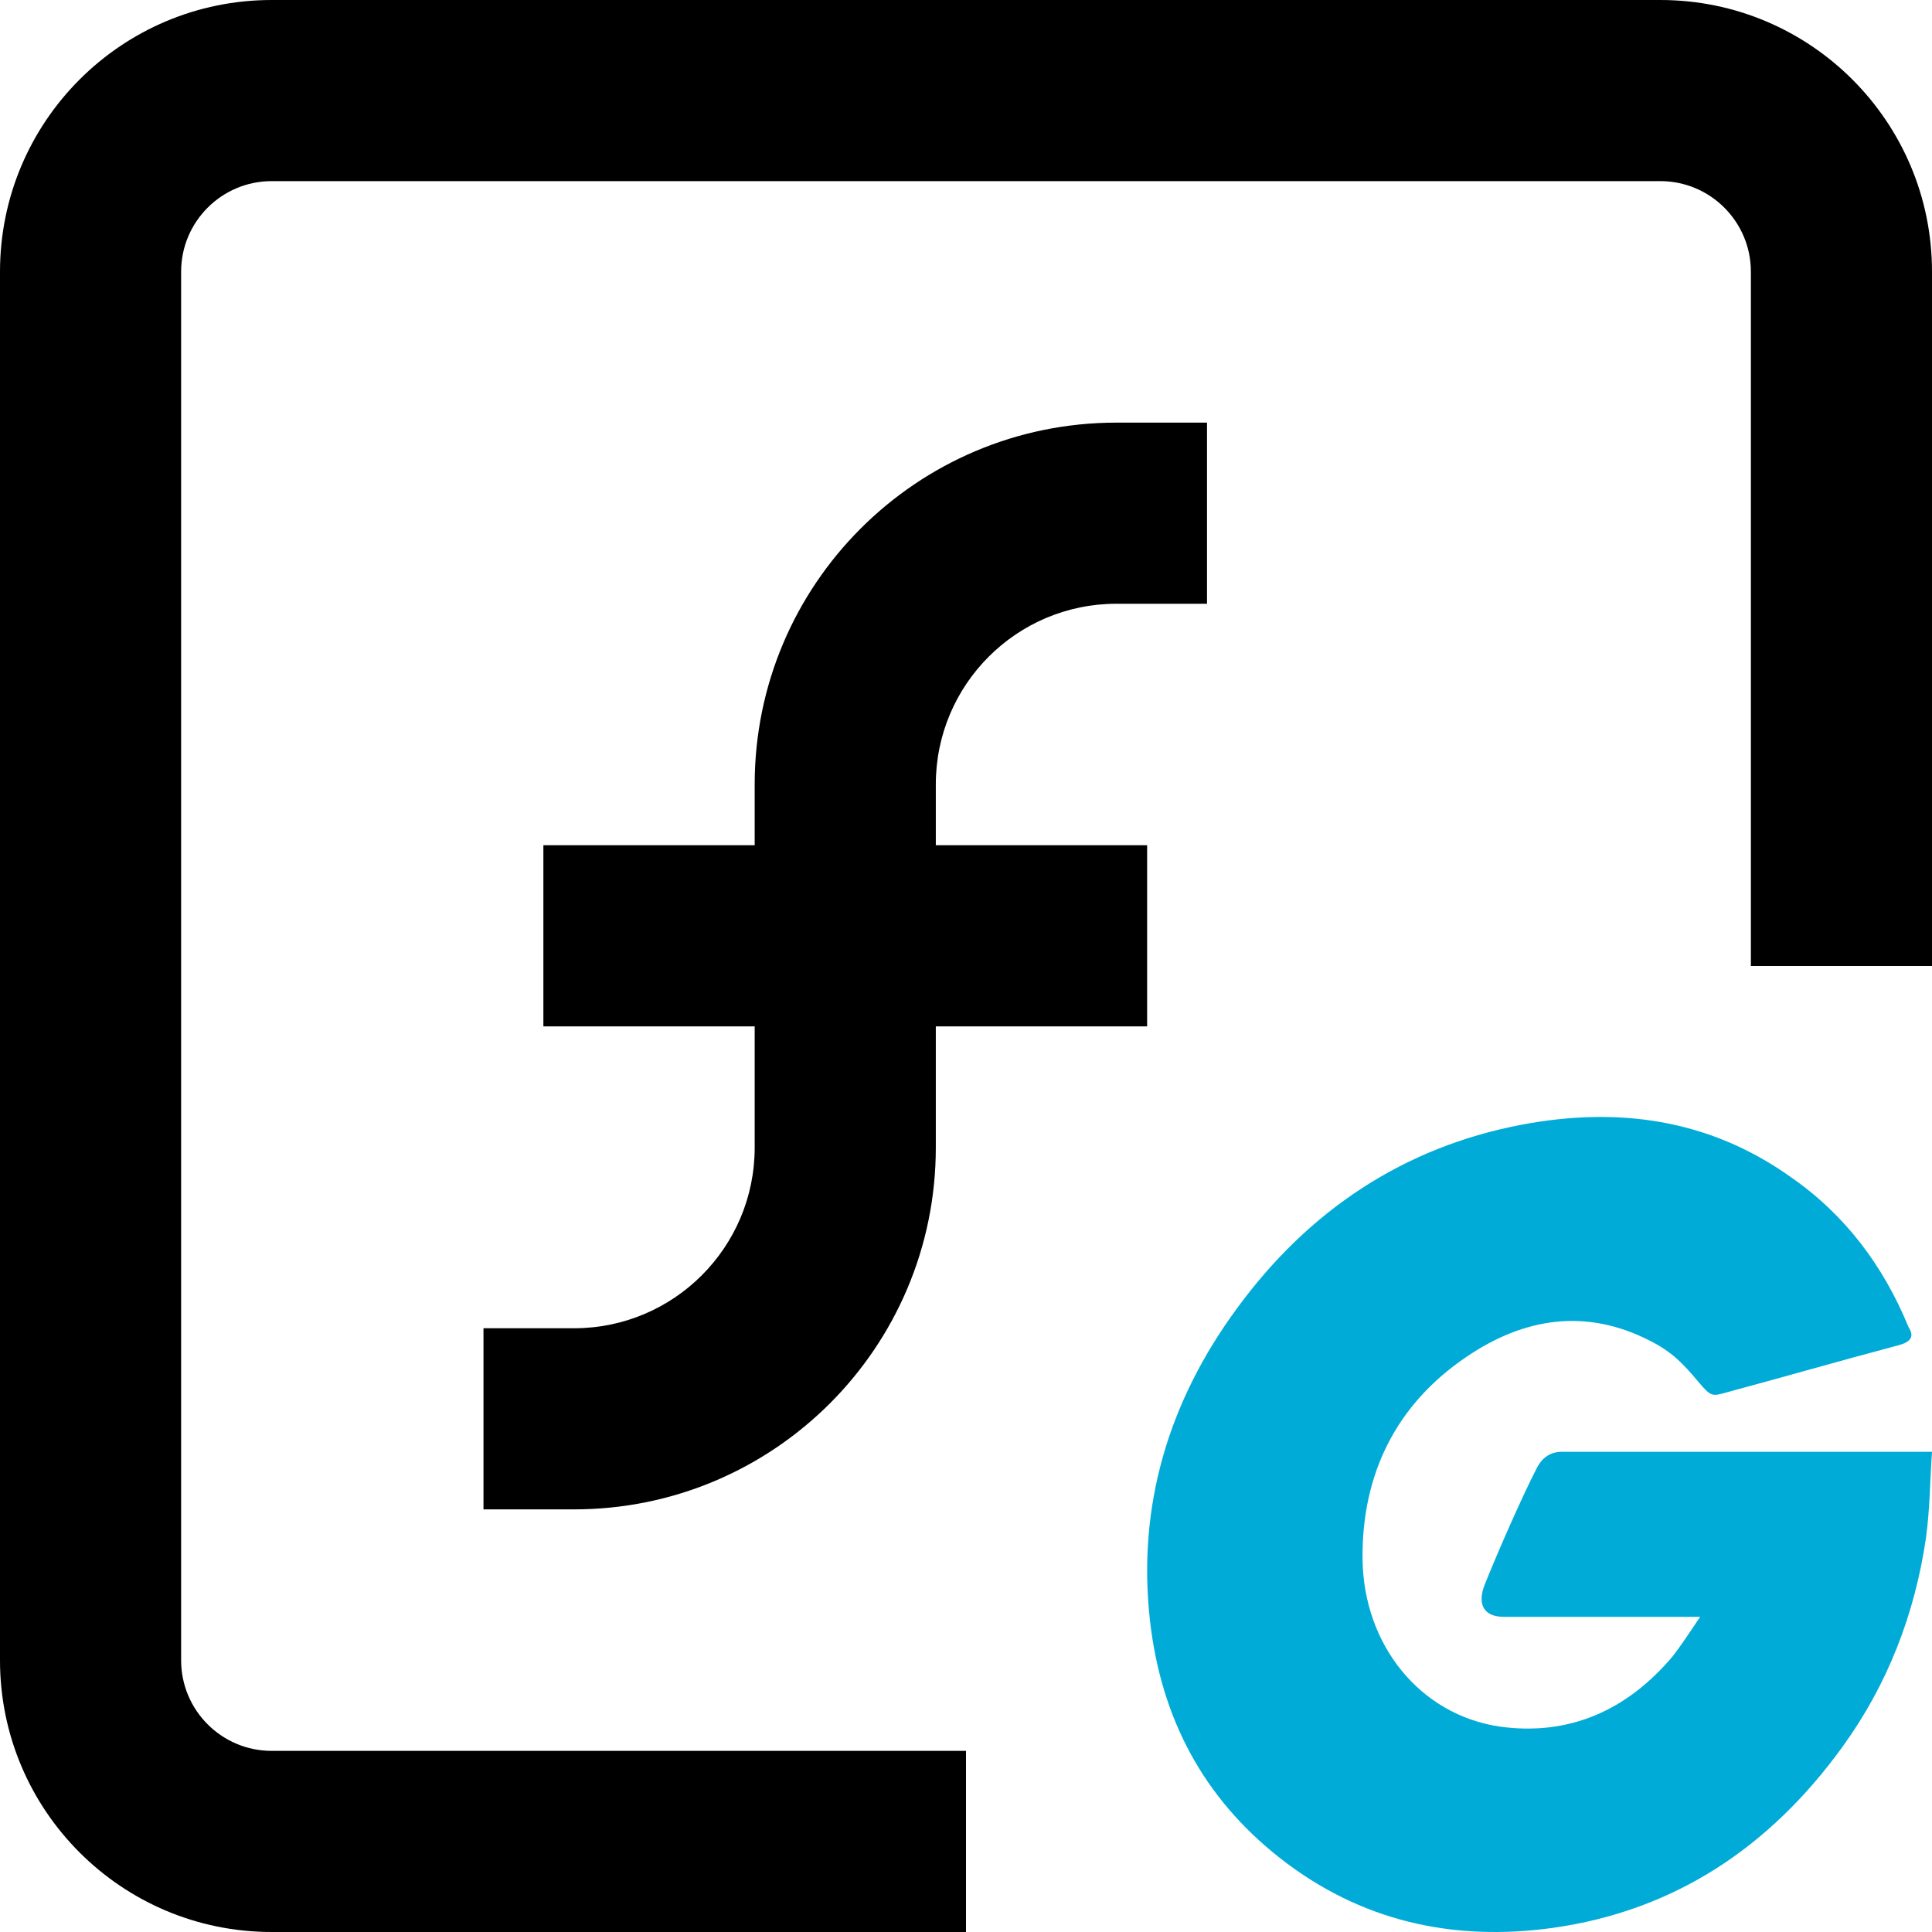 <svg aria-hidden="true"  height="1em" stroke-linejoin="round"  viewBox="0 0 16 16" width="1em"><path d="M15.722 11.141C15.192 11.282 14.829 11.388 14.307 11.529C14.181 11.564 14.173 11.573 14.063 11.441C13.937 11.291 13.844 11.194 13.667 11.105C13.137 10.832 12.623 10.911 12.143 11.238C11.57 11.626 11.276 12.199 11.284 12.914C11.293 13.619 11.756 14.201 12.421 14.299C12.994 14.378 13.474 14.166 13.853 13.716C13.928 13.619 13.996 13.514 14.08 13.39C13.777 13.39 13.398 13.39 12.455 13.39C12.278 13.39 12.236 13.275 12.295 13.125C12.404 12.852 12.606 12.393 12.724 12.164C12.749 12.111 12.808 12.023 12.935 12.023C13.364 12.023 14.947 12.023 16 12.023C15.983 12.261 15.983 12.499 15.95 12.737C15.857 13.372 15.63 13.954 15.259 14.466C14.653 15.304 13.861 15.825 12.859 15.966C12.034 16.08 11.267 15.913 10.594 15.383C9.97 14.89 9.617 14.237 9.524 13.425C9.415 12.464 9.684 11.599 10.24 10.841C10.838 10.02 11.629 9.5 12.598 9.315C13.389 9.165 14.147 9.262 14.829 9.747C15.276 10.056 15.596 10.479 15.806 10.991C15.857 11.07 15.823 11.114 15.722 11.141Z" fill="#00ACD7"></path><path fill-rule="evenodd" clip-rule="evenodd" d="M0 2.25C0 1.007 1.007 0 2.25 0H13.75C14.993 0 16 1.007 16 2.25V8H14.5V2.25C14.5 1.836 14.164 1.5 13.75 1.5H2.25C1.836 1.5 1.5 1.836 1.5 2.25V13.75C1.5 14.164 1.836 14.5 2.25 14.5H8V16H2.25C1.007 16 0 14.993 0 13.75V2.25ZM6.25 6.496C6.25 4.841 7.591 3.5 9.246 3.5H9.996V5H9.246C8.42 5 7.75 5.67 7.75 6.496V7H8.75H9.5V8.5H8.75H7.75V9.504C7.75 11.159 6.409 12.5 4.754 12.5H4.004V11H4.754C5.58 11 6.25 10.33 6.25 9.504V8.5H5.25H4.5V7H5.25H6.25V6.496Z" fill="currentColor"></path></svg>